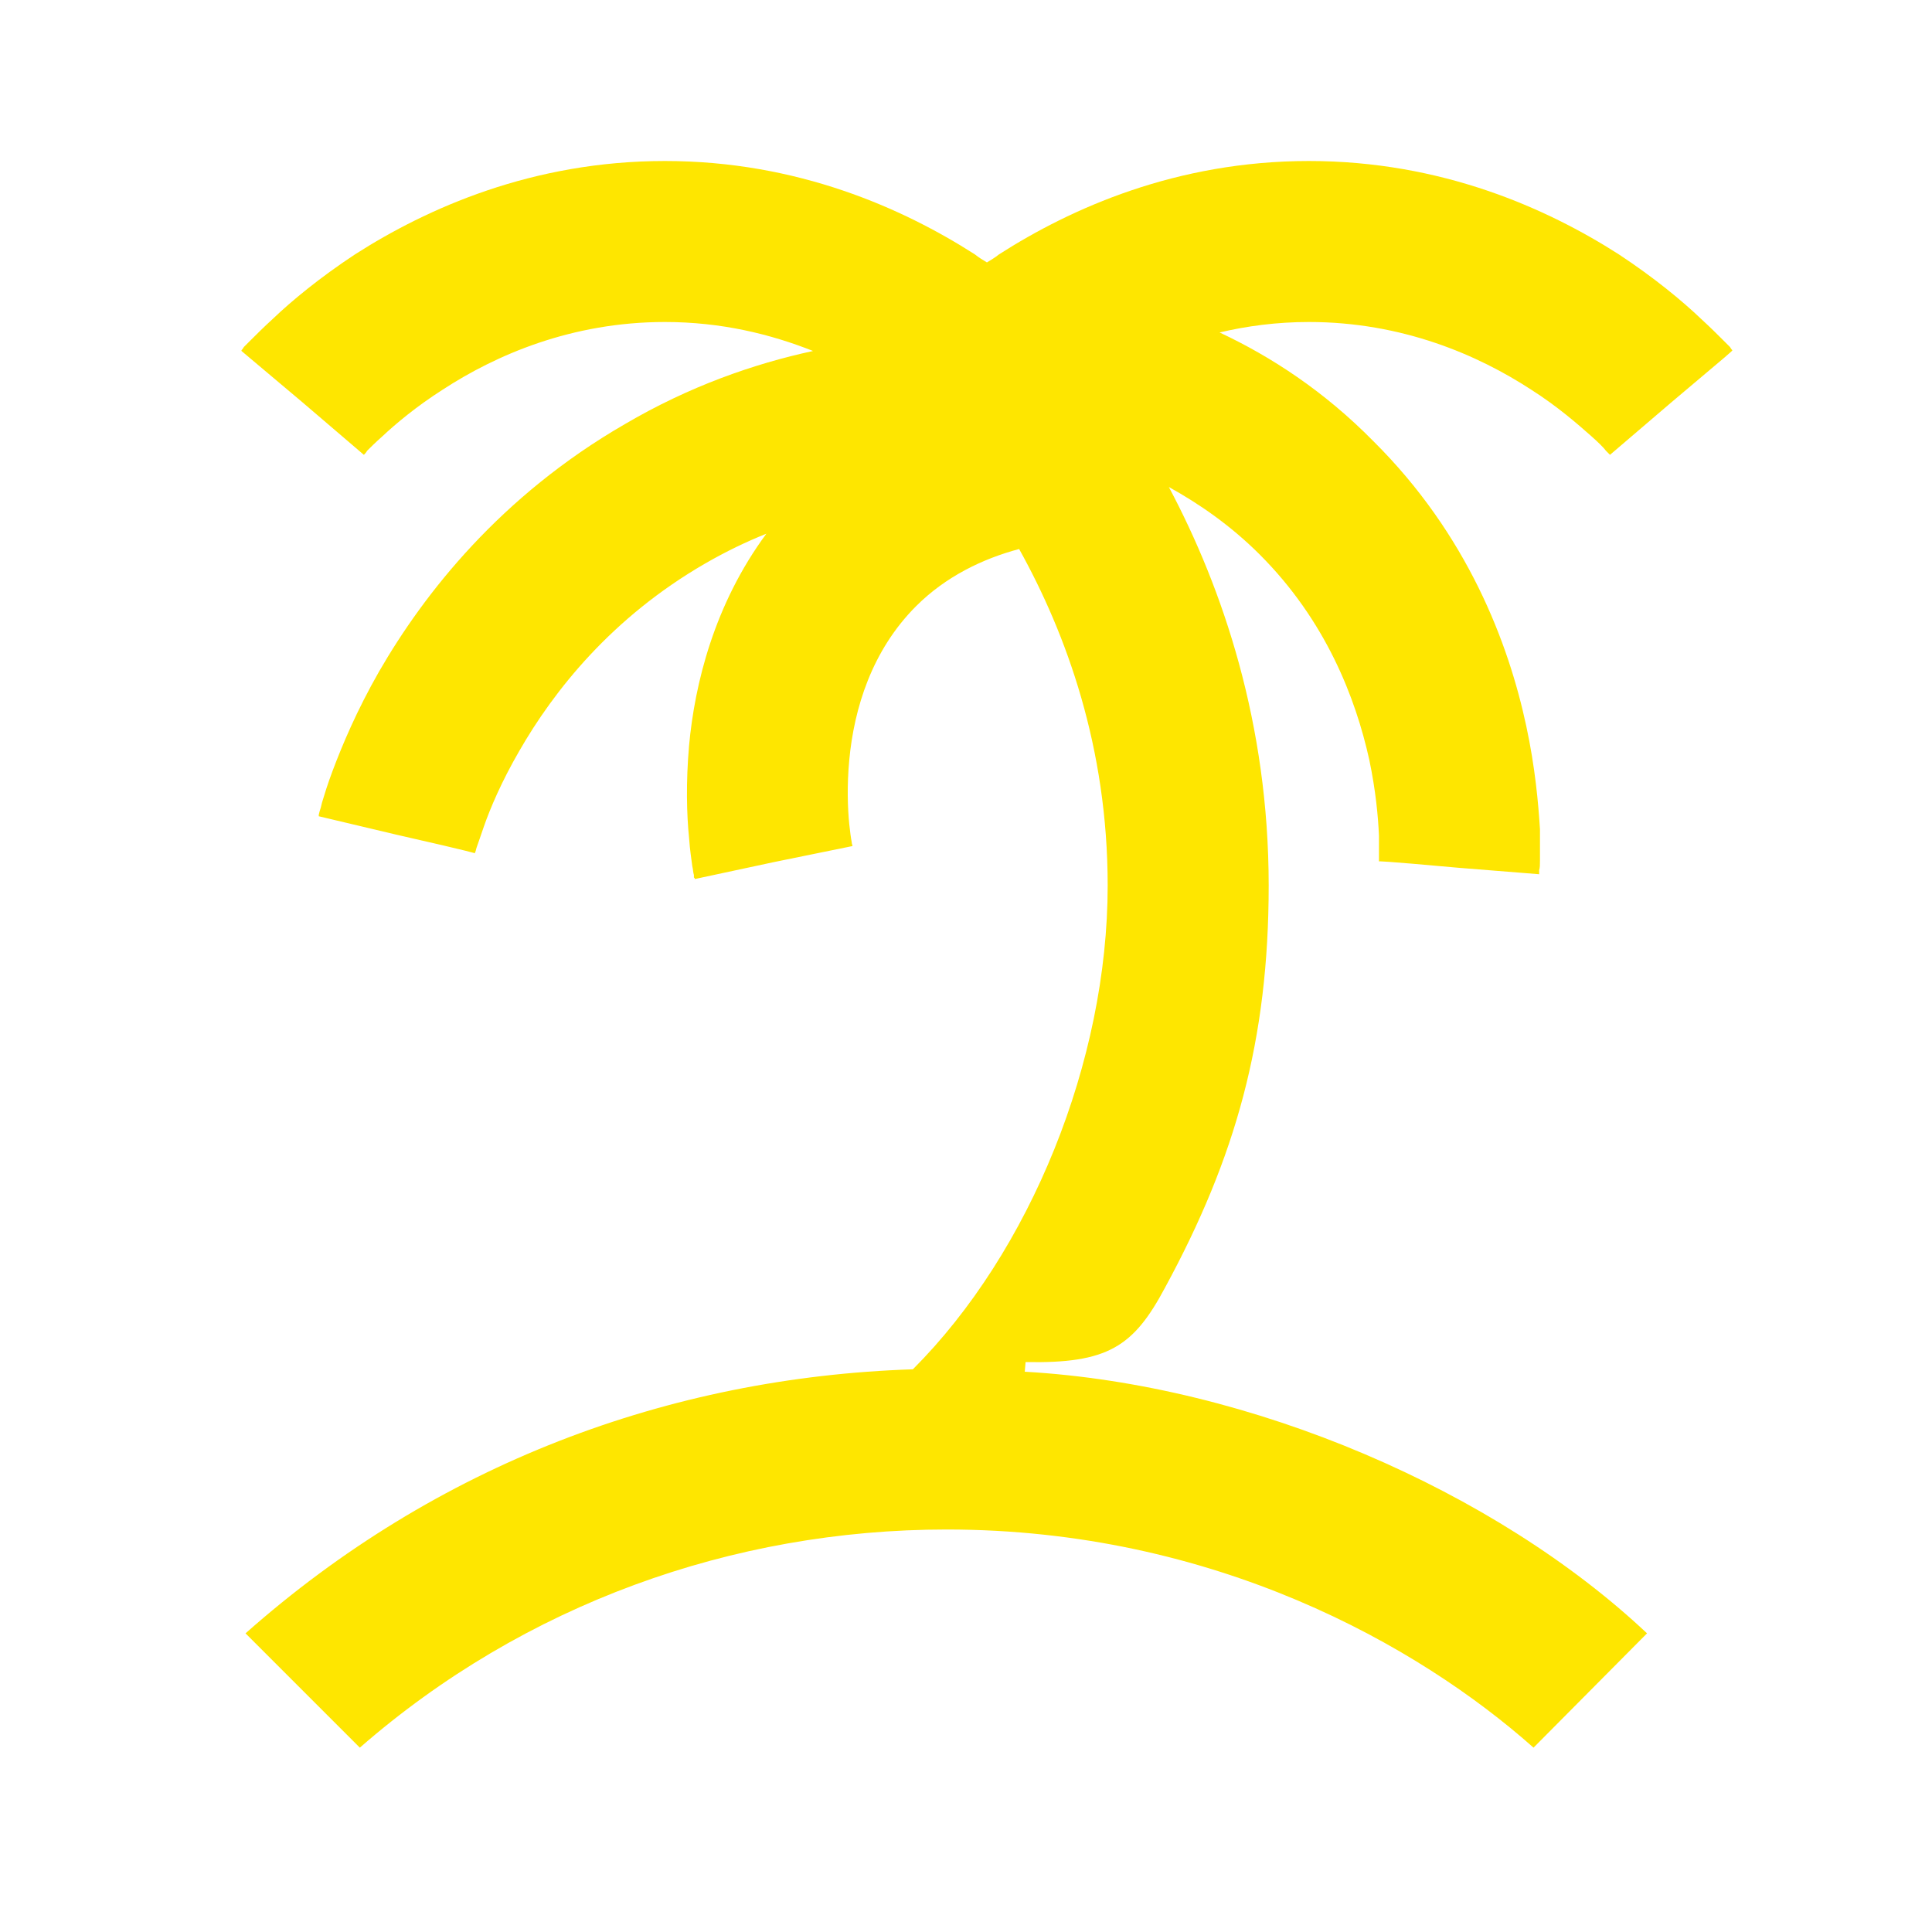 <svg width="24" height="24" viewBox="0 0 24 24" fill="none" xmlns="http://www.w3.org/2000/svg">
<path d="M12.74 16.92L12.73 17.04C15.55 17.2 18.58 18.52 20.46 20.29L19.05 21.71C17.62 20.44 15.08 19 11.76 19C9.1 19 6.51 19.93 4.47 21.71L3.05 20.29C5.42 18.19 8.31 17.11 11.34 17.01C12.8 15.55 13.76 13.18 13.76 11C13.76 9.29 13.25 7.88 12.66 6.82C12.21 6.94 11.75 7.16 11.38 7.53C10.83 8.08 10.61 8.8 10.55 9.44C10.52 9.76 10.53 10.04 10.55 10.24C10.56 10.33 10.57 10.41 10.58 10.46C10.58 10.48 10.59 10.5 10.59 10.51C10.59 10.51 10.59 10.51 9.61 10.71C8.63 10.92 8.63 10.92 8.63 10.92V10.91L8.62 10.9V10.87C8.61 10.84 8.61 10.8 8.6 10.76C8.59 10.68 8.57 10.56 8.56 10.41C8.53 10.12 8.52 9.72 8.56 9.26C8.63 8.5 8.87 7.51 9.52 6.63C9.27 6.73 9.02 6.85 8.76 7C7.6 7.67 6.88 8.58 6.45 9.33C6.23 9.71 6.09 10.04 6.01 10.27C5.97 10.39 5.94 10.47 5.92 10.53C5.91 10.56 5.91 10.58 5.9 10.59V10.6C5.9 10.6 5.9 10.59 4.93 10.37C3.96 10.14 3.96 10.14 3.96 10.14V10.12L3.97 10.08C3.98 10.05 3.99 10.02 4 9.97C4.03 9.87 4.07 9.74 4.13 9.58C4.25 9.26 4.43 8.83 4.71 8.34C5.27 7.37 6.22 6.16 7.76 5.27C8.56 4.8 9.36 4.52 10.1 4.36C9.57 4.15 8.96 4 8.26 4C7.1 4 6.16 4.41 5.5 4.84C5.17 5.05 4.91 5.27 4.75 5.42C4.66 5.5 4.6 5.56 4.56 5.6C4.55 5.62 4.53 5.64 4.53 5.64L4.52 5.65C4.52 5.65 4.52 5.65 3.76 5C3 4.36 3 4.36 3 4.36V4.35L3.01 4.34L3.03 4.31C3.05 4.29 3.08 4.26 3.11 4.23C3.18 4.16 3.27 4.07 3.39 3.96C3.62 3.74 3.97 3.45 4.41 3.16C5.3 2.59 6.61 2 8.26 2C9.91 2 11.22 2.59 12.11 3.16C12.16 3.2 12.21 3.23 12.26 3.26C12.31 3.23 12.36 3.2 12.41 3.16C13.3 2.59 14.61 2 16.26 2C17.91 2 19.22 2.59 20.11 3.16C20.55 3.45 20.9 3.74 21.13 3.96C21.25 4.07 21.34 4.16 21.41 4.23C21.44 4.26 21.47 4.29 21.49 4.31L21.51 4.34L21.52 4.35C21.52 4.36 21.52 4.36 20.76 5C20 5.65 20 5.65 20 5.65L19.99 5.64C19.99 5.64 19.97 5.62 19.95 5.6C19.92 5.56 19.86 5.5 19.77 5.42C19.6 5.27 19.35 5.05 19.02 4.84C18.36 4.41 17.42 4 16.26 4C15.86 4 15.49 4.05 15.15 4.13C15.79 4.43 16.45 4.86 17.06 5.48C18.23 6.64 18.74 7.99 18.96 9.02C19.07 9.53 19.11 9.98 19.13 10.3C19.13 10.46 19.13 10.6 19.13 10.69C19.13 10.74 19.13 10.78 19.12 10.81V10.86C19.12 10.86 19.12 10.86 18.12 10.78C17.13 10.69 17.13 10.7 17.13 10.7V10.69C17.13 10.68 17.13 10.66 17.13 10.63C17.13 10.58 17.13 10.49 17.13 10.38C17.12 10.15 17.09 9.82 17.01 9.44C16.84 8.67 16.47 7.71 15.65 6.89C15.29 6.53 14.9 6.26 14.52 6.05C15.19 7.31 15.76 8.99 15.76 11C15.76 12.92 15.35 14.38 14.47 16C14.08 16.73 13.76 16.94 12.74 16.92Z" fill="#FEE600"/>
</svg>
